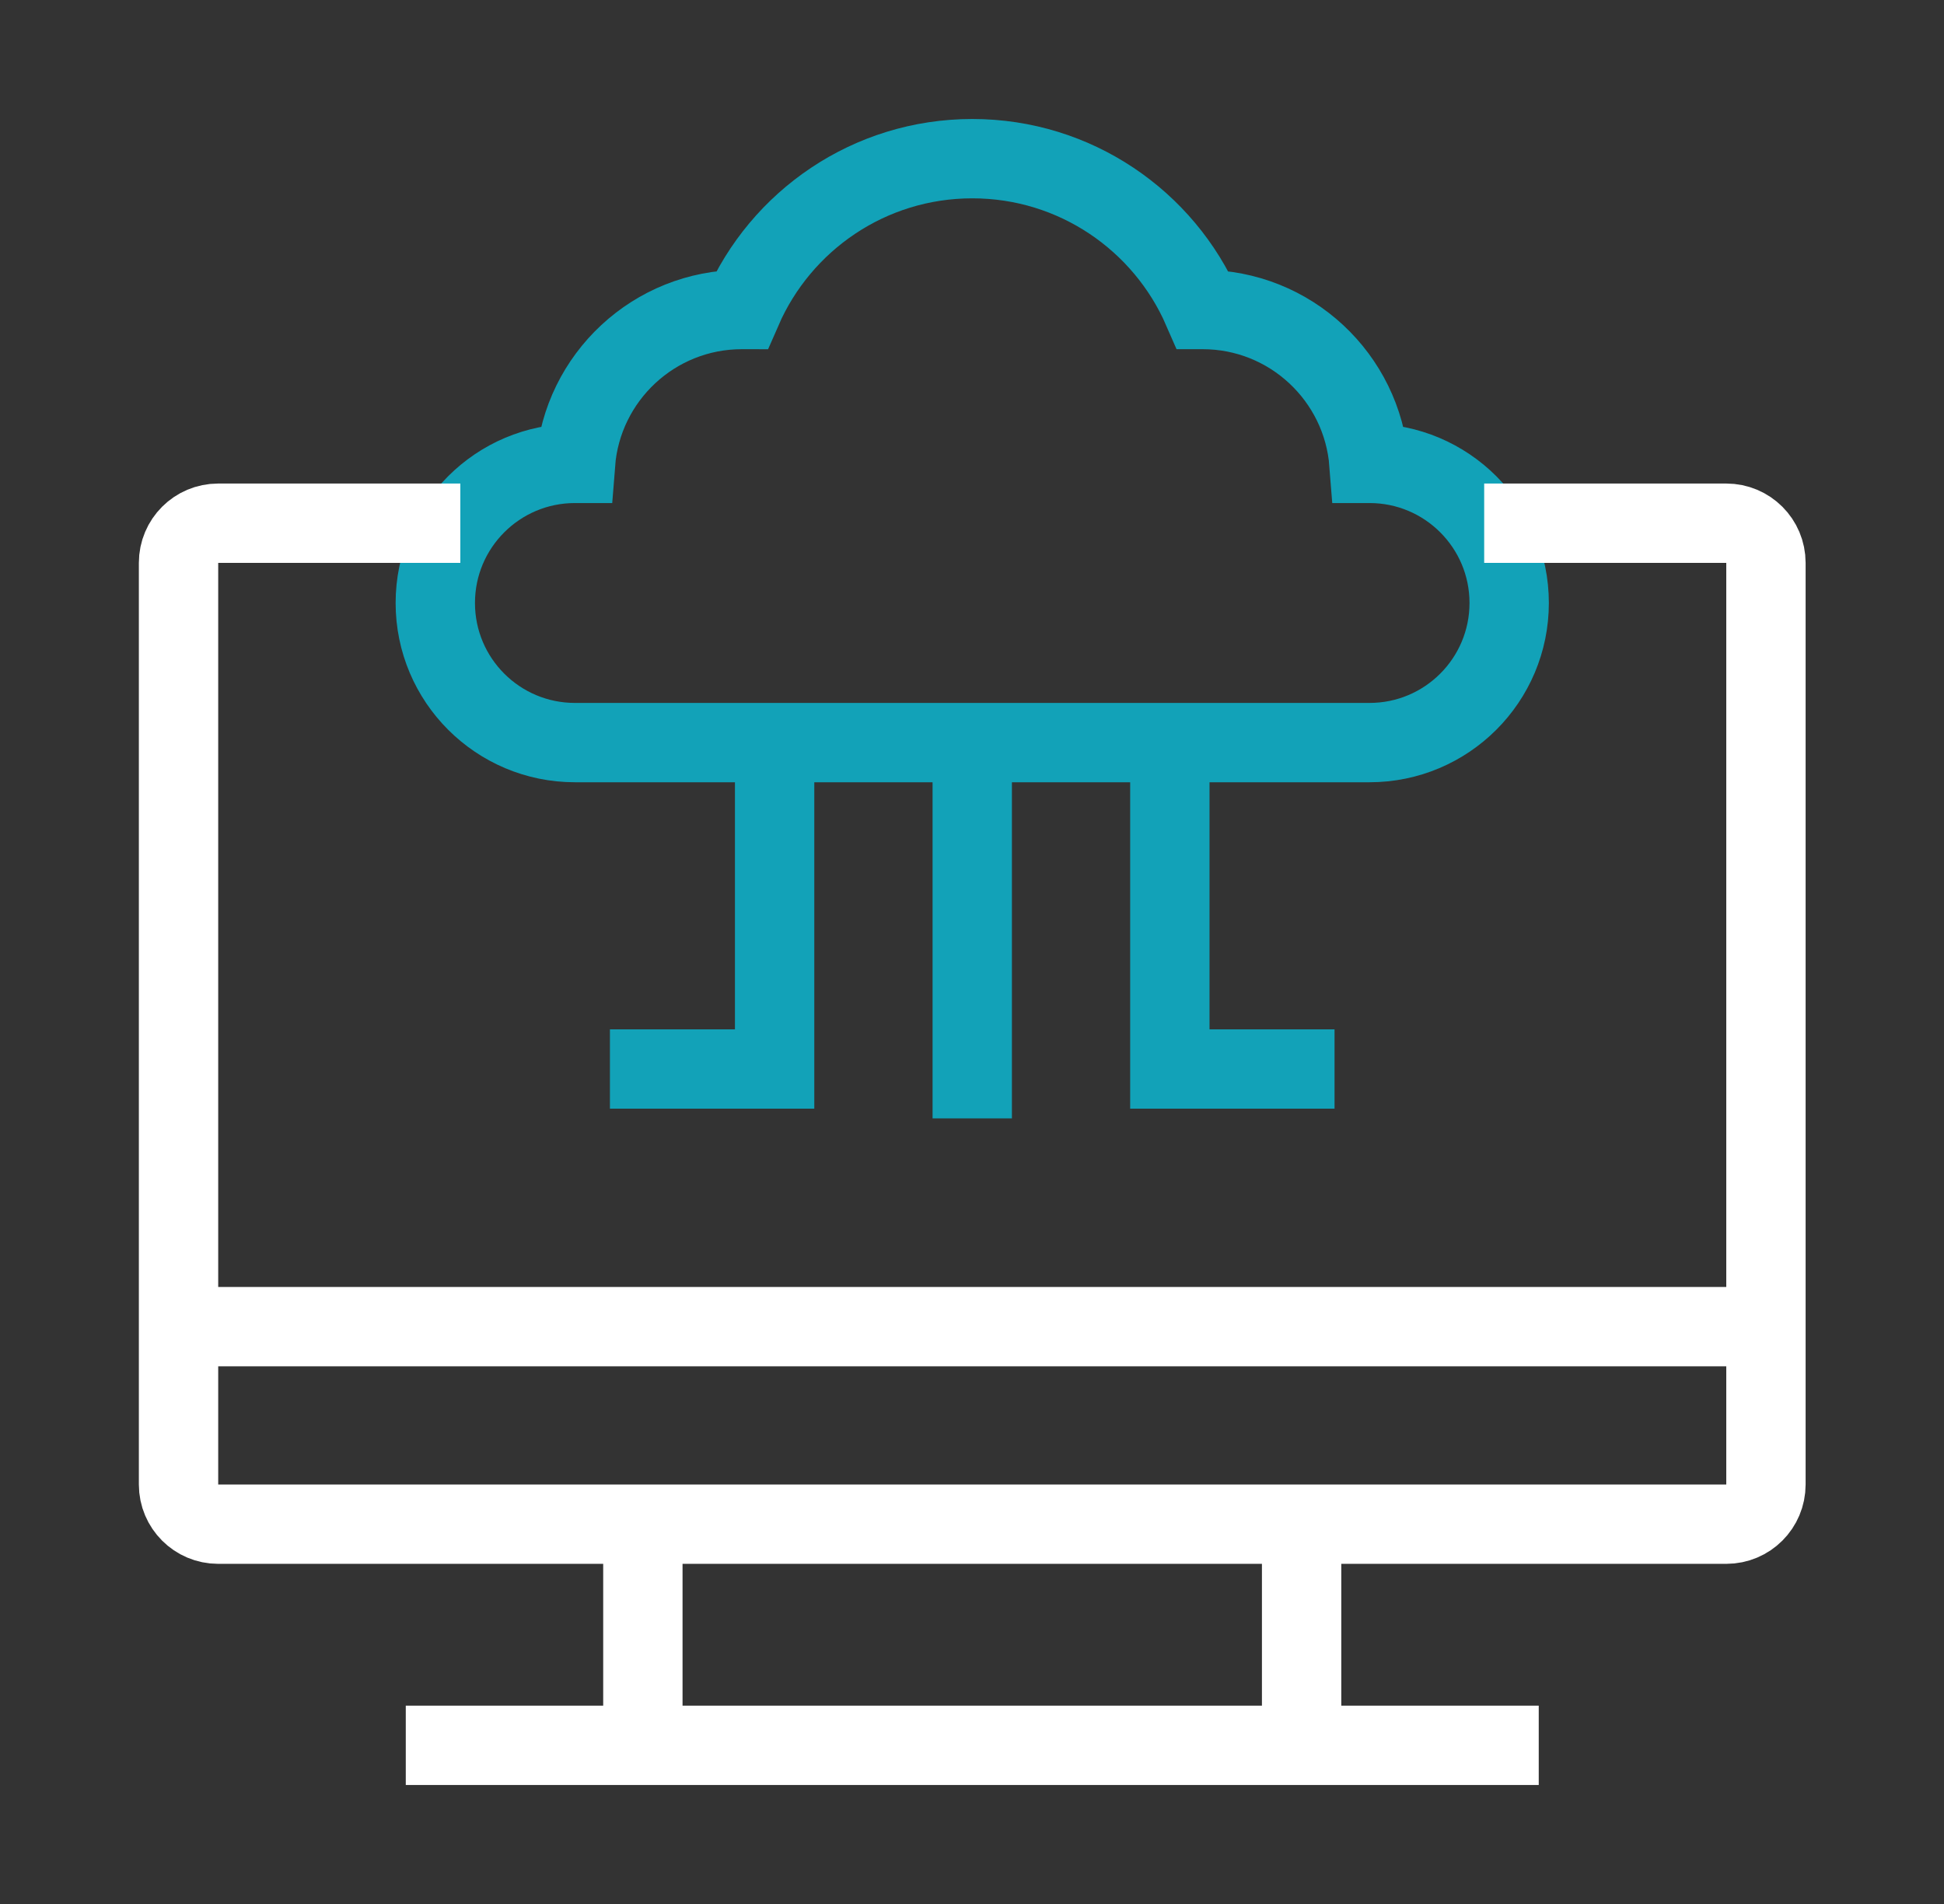 <svg width="49" height="48" viewBox="0 0 49 48" fill="none" xmlns="http://www.w3.org/2000/svg">
<rect x="0" y="0" width="49" height="48" fill="#333333" stroke="none"/>
<path d="M34.52 18.721C36.464 18.721 38.04 17.145 38.04 15.201C38.04 13.258 36.464 11.682 34.52 11.682H34.506C34.338 9.512 32.525 7.803 30.312 7.803C30.312 7.803 30.312 7.803 30.311 7.803C29.337 5.565 27.105 4 24.508 4C21.911 4 19.68 5.565 18.705 7.804C18.703 7.804 18.701 7.803 18.7 7.803C16.487 7.803 14.674 9.512 14.506 11.682H14.492C12.548 11.682 10.972 13.258 10.972 15.201C10.972 17.145 12.548 18.721 14.492 18.721H34.52Z" stroke="#12A2B8" stroke-width="2" stroke-miterlimit="10"/>
<path d="M11.603 13.19H5.5C4.948 13.19 4.5 13.637 4.5 14.19V37.425C4.5 37.978 4.948 38.425 5.5 38.425H43.512C44.065 38.425 44.512 37.978 44.512 37.425V14.19C44.512 13.637 44.065 13.19 43.512 13.19H37.41" stroke="white" stroke-width="2" stroke-miterlimit="10"/>
<path d="M10.228 44H38.785" stroke="white" stroke-width="2" stroke-miterlimit="10"/>
<path d="M16.204 38.426V43.998" stroke="white" stroke-width="2" stroke-miterlimit="10"/>
<path d="M32.808 38.426V43.998" stroke="white" stroke-width="2" stroke-miterlimit="10"/>
<path d="M4.5 33.445H44.512" stroke="white" stroke-width="2" stroke-miterlimit="10"/>
<path d="M24.506 18.719V28.195" stroke="#12A2B8" stroke-width="2" stroke-miterlimit="10"/>
<path d="M19.525 18.719V26.95H15.374" stroke="#12A2B8" stroke-width="2" stroke-miterlimit="10"/>
<path d="M29.487 18.719V26.95H33.638" stroke="#12A2B8" stroke-width="2" stroke-miterlimit="10"/>
</svg>

